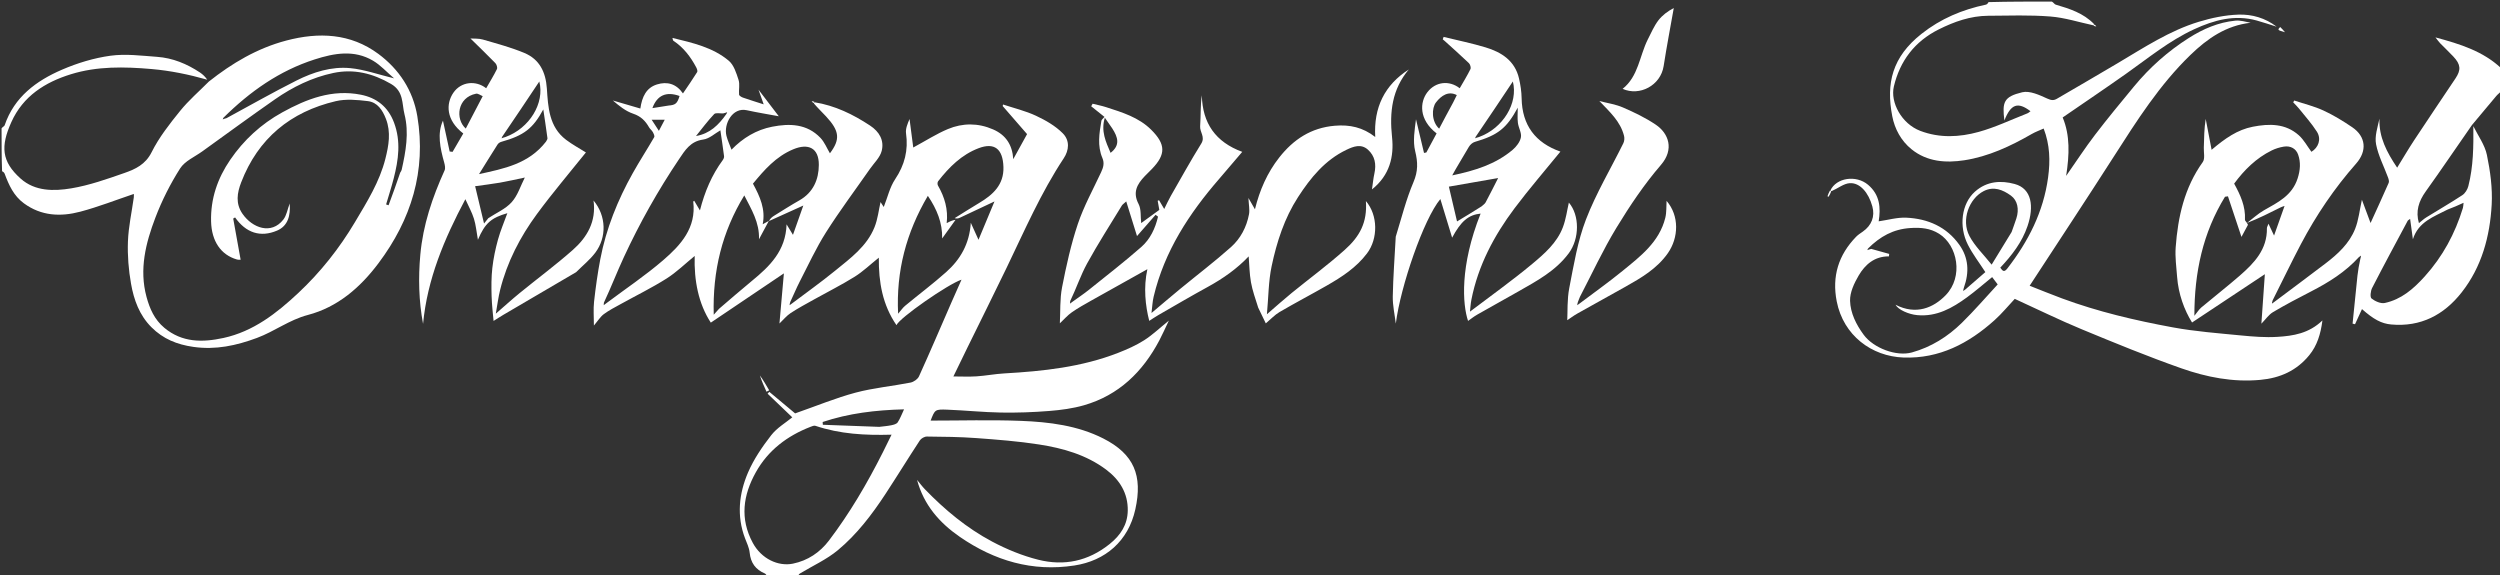 <svg version="1.1" id="Layer_1" xmlns="http://www.w3.org/2000/svg" xmlns:xlink="http://www.w3.org/1999/xlink" x="0px" y="0px"
	 width="100%" viewBox="0 0 1587 365" enable-background="new 0 0 1587 365" xml:space="preserve">
<rect x="0" y="0" width="1587" height="365" fill="#333333" stroke="none"/>
<path fill="#000000" opacity="1" stroke="none" fill-opacity="0"
	d="
M487,366
	C325.093,366 163.187,366 1,366
	C1,280.643 1,195.285 1.322,109.17
	C2.094,109.046 2.706,109.618 2.967,110.321
	C5.623,117.479 8.687,124.291 15.143,129.043
	C26.173,137.163 38.509,137.675 50.942,134.383
	C62.492,131.324 73.683,126.91 84.951,123.119
	C84.951,123.36 85.068,124.368 84.933,125.34
	C83.646,134.643 81.564,143.911 81.216,153.245
	C80.882,162.201 81.621,171.35 83.19,180.182
	C84.993,190.332 88.447,200.031 96.126,207.724
	C103.56,215.17 112.345,218.711 122.72,220.202
	C136.915,222.242 150.013,219.376 163.123,214.512
	C174.221,210.395 183.677,203.019 195.401,199.947
	C214.438,194.959 228.748,182.439 240.266,167.088
	C261.012,139.437 270.698,108.492 264.921,73.784
	C262.183,57.33 253.308,43.929 240.168,34.198
	C222.491,21.107 202.35,20.281 181.653,25.764
	C163.279,30.631 147.324,40.092 132.412,51.566
	C132.149,51.202 132.036,51.062 131.956,50.559
	C130.316,48.796 128.756,47.224 126.949,46.026
	C118.673,40.539 109.642,36.789 99.705,36.08
	C89.851,35.377 79.769,34.045 70.116,35.375
	C59.633,36.82 49.101,40.024 39.355,44.232
	C23.011,51.288 9.054,61.554 2.941,79.547
	C2.726,80.178 1.666,80.522 1,81
	C1,54.342 1,27.684 1,1
	C421.024,1 841.048,1 1261.833,1.343
	C1261.942,2.12 1261.341,2.8 1260.629,2.95
	C1245.646,6.113 1232.018,11.817 1219.793,21.472
	C1201.186,36.166 1197.172,52.857 1201.206,73.78
	C1202.759,81.834 1206.781,89.368 1213.44,94.755
	C1223.349,102.769 1235.336,103.526 1246.98,101.73
	C1262.283,99.37 1276.329,92.784 1289.757,85.057
	C1292.085,83.718 1294.656,82.799 1297.318,81.594
	C1301.279,91.946 1301.566,102.027 1300.14,112.583
	C1297.177,134.514 1287.583,153.237 1274.257,170.436
	C1272.069,173.26 1271.157,171.776 1269.782,169.913
	C1277.224,162.012 1283.601,153.729 1287.07,143.536
	C1291.32,131.049 1289.807,119.762 1278.945,116.802
	C1270.31,114.448 1261.3,114.875 1253.678,121.679
	C1245.139,129.304 1243.334,143.738 1249.227,155.365
	C1252.245,161.32 1256.401,166.698 1260.297,172.729
	C1255.993,176.467 1251.774,180.131 1247.406,183.57
	C1247.144,183.206 1247.031,183.067 1246.956,182.517
	C1250.246,172.694 1249.609,163.587 1243.805,155.418
	C1235.656,143.95 1223.786,138.827 1210.172,138.185
	C1204.362,137.91 1198.456,139.662 1192.583,140.495
	C1193.974,131.928 1193.371,123.663 1185.852,117.307
	C1178.27,110.897 1165.667,112.8 1161.598,121.063
	C1160.877,122.34 1160.476,123.482 1160.074,124.623
	C1160.307,124.714 1160.541,124.805 1160.774,124.896
	C1161.379,123.854 1161.984,122.811 1162.855,121.54
	C1166.806,119.541 1170.41,116.523 1174.193,116.28
	C1180.683,115.862 1186.149,122.252 1188.567,131.037
	C1190.316,137.392 1188.131,143.097 1182.493,147.032
	C1181.032,148.052 1179.487,149.028 1178.259,150.294
	C1167.073,161.828 1162.826,175.401 1165.952,191.323
	C1170.208,213.008 1188.173,226.229 1208.334,226.958
	C1231.084,227.782 1249.691,218.007 1266.09,203.297
	C1270.873,199.006 1274.981,193.963 1278.971,189.721
	C1293.787,196.492 1307.326,203.164 1321.241,208.925
	C1342.245,217.62 1363.302,226.279 1384.738,233.812
	C1400.763,239.444 1417.397,242.725 1434.776,241.146
	C1447.5,239.991 1457.967,235.247 1465.969,225.417
	C1470.882,219.382 1473.145,212.189 1474.275,203.417
	C1465.667,211.701 1455.683,213.233 1445.707,213.84
	C1438.004,214.309 1430.179,213.681 1422.469,212.926
	C1408.038,211.513 1393.506,210.432 1379.276,207.807
	C1355.406,203.403 1331.743,197.87 1308.9,189.407
	C1301.772,186.766 1294.738,183.872 1288.424,181.393
	C1306.57,153.582 1324.445,126.568 1341.916,99.294
	C1356.481,76.556 1370.909,53.813 1390.52,34.851
	C1401.369,24.36 1413.182,16.19 1428.682,14.455
	C1425.418,13.786 1422.149,12.805 1419.004,13.109
	C1408.236,14.15 1398.496,18.377 1389.458,24.111
	C1376.25,32.491 1364.657,42.788 1354.693,54.847
	C1346.295,65.011 1337.885,75.179 1329.879,85.65
	C1323.705,93.723 1318.151,102.27 1311.587,111.655
	C1313.695,98.121 1314.114,85.879 1309.388,74.562
	C1323.049,65.163 1336.423,56.156 1349.587,46.851
	C1363.672,36.895 1377.026,25.869 1392.859,18.566
	C1405.585,12.696 1418.577,9.141 1432.609,13.032
	C1436.847,14.208 1441.015,15.639 1445.215,16.953
	C1438.037,11.39 1429.547,9 1421.002,9.279
	C1412.552,9.556 1403.945,11.346 1395.816,13.82
	C1377.21,19.483 1361.027,30.188 1344.457,40.019
	C1331.597,47.648 1318.658,55.142 1305.745,62.68
	C1303.7,63.874 1302.166,63.739 1299.642,62.588
	C1294.657,60.315 1288.477,57.42 1283.702,58.57
	C1271.879,61.416 1270.953,64.868 1272.379,76.491
	C1276.464,66.052 1280.888,64.445 1288.96,70.606
	C1288.262,71.09 1287.662,71.697 1286.935,71.981
	C1276.658,76.004 1266.596,80.827 1256.01,83.751
	C1243.855,87.109 1231.328,87.765 1219,83.08
	C1207.129,78.569 1199.814,64.945 1202.23,54.859
	C1206.111,38.661 1215.411,26.311 1230.661,18.691
	C1240.619,13.715 1250.884,10.087 1262.091,10.007
	C1275.24,9.913 1288.445,9.446 1301.522,10.471
	C1310.747,11.194 1319.798,14.133 1329.024,16.363
	C1329.661,16.683 1330.2,16.724 1330.74,16.764
	C1330.425,16.325 1330.11,15.885 1329.572,15.178
	C1322.524,8.259 1313.779,5.554 1304.966,2.941
	C1304.187,2.71 1303.65,1.666 1303,1
	C1398,1 1493,1 1588,1
	C1588,14.775 1588,28.423 1587.719,42.822
	C1576.245,32.542 1561.933,28.031 1546.025,23.737
	C1547.525,25.621 1548.196,26.625 1549.025,27.474
	C1551.814,30.333 1554.741,33.061 1557.464,35.98
	C1562.079,40.925 1562.349,44.375 1558.763,49.733
	C1549.985,62.851 1541.146,75.928 1532.455,89.102
	C1528.777,94.677 1525.408,100.455 1521.715,106.439
	C1515.119,96.613 1510.049,87.039 1510.48,75.353
	C1509.287,80.807 1507.34,86.482 1508.329,91.587
	C1509.731,98.818 1513.331,105.618 1515.908,112.633
	C1516.303,113.707 1516.741,115.157 1516.339,116.074
	C1512.44,124.971 1508.366,133.792 1504.83,141.56
	C1503.215,137.221 1501.327,132.147 1499.336,126.8
	C1497.829,133.559 1497.24,139.734 1495.042,145.271
	C1491.34,154.597 1484.028,161.306 1476.18,167.287
	C1465.362,175.531 1454.435,183.633 1443.406,191.57
	C1443.144,191.206 1443.031,191.067 1442.959,190.551
	C1448.872,178.4 1454.525,166.511 1460.665,154.88
	C1470.353,136.53 1481.922,119.42 1495.676,103.836
	C1502.741,95.832 1501.934,86.696 1493.145,80.73
	C1487.33,76.783 1481.25,73.072 1474.883,70.135
	C1468.992,67.417 1462.561,65.87 1456.367,63.807
	C1456.157,64.203 1455.948,64.6 1455.738,64.996
	C1456.949,66.283 1458.254,67.495 1459.353,68.871
	C1463.233,73.724 1467.434,78.382 1470.762,83.594
	C1473.805,88.362 1471.679,93.737 1467.286,96.366
	C1464.628,92.794 1462.511,88.769 1459.339,85.917
	C1450.841,78.278 1440.497,78.425 1430.071,80.45
	C1420.328,82.341 1412.428,87.884 1403.924,95.096
	C1402.558,87.932 1401.372,81.713 1400.186,75.495
	C1399.22,81.489 1399.144,87.636 1398.983,93.781
	C1398.902,96.86 1399.829,100.769 1398.315,102.878
	C1386.664,119.109 1382.546,137.644 1381.124,156.976
	C1380.668,163.163 1381.557,169.466 1382.024,175.702
	C1382.844,186.659 1386.517,196.667 1391.51,204.729
	C1407.088,194.393 1422.554,184.132 1437.723,174.069
	C1437.02,184.124 1436.275,194.774 1435.527,205.48
	C1438.254,202.697 1440.185,199.747 1442.909,198.131
	C1450.772,193.466 1458.89,189.211 1467.028,185.03
	C1478.266,179.257 1488.859,172.644 1497.594,163.43
	C1497.856,163.794 1497.969,163.933 1498.044,164.5
	C1497.501,168.281 1496.874,171.621 1496.513,174.99
	C1495.426,185.133 1494.442,195.286 1493.417,205.436
	C1493.936,205.566 1494.454,205.696 1494.972,205.826
	C1496.437,202.635 1497.902,199.443 1499.383,196.215
	C1506.739,202.707 1511.685,205.415 1517.942,205.979
	C1536.669,207.666 1551.395,199.945 1562.64,185.642
	C1575.411,169.398 1580.618,150.051 1581.722,129.888
	C1582.295,119.428 1580.82,108.638 1578.68,98.327
	C1577.352,91.924 1573.047,86.139 1569.873,79.902
	C1569.522,79.622 1569.377,79.517 1569.457,79.148
	C1574.663,72.887 1579.614,66.865 1584.65,60.914
	C1585.595,59.797 1586.875,58.964 1588,58
	C1588,160.635 1588,263.27 1588,366
	C1227.976,366 867.952,366 507.171,365.68
	C506.877,364.921 507.279,364.38 507.813,364.057
	C515.898,359.158 524.749,355.187 531.931,349.208
	C543.913,339.233 553.424,326.777 561.988,313.735
	C569.411,302.432 576.48,290.895 583.903,279.591
	C584.751,278.3 586.876,277.104 588.396,277.119
	C598.816,277.225 609.257,277.323 619.643,278.086
	C632.994,279.066 646.388,280.094 659.601,282.151
	C674.74,284.508 689.492,288.66 702.081,298.042
	C710.747,304.5 716.095,313.079 715.902,324.128
	C715.748,333.003 711.464,339.701 704.356,345.39
	C690.725,356.3 675.451,359.427 659.096,355.32
	C648.977,352.778 639.005,348.693 629.775,343.782
	C613.721,335.24 599.761,323.647 587.11,310.559
	C585.326,308.713 583.8,306.617 582.154,304.636
	C586.42,320.547 596.384,331.912 609.373,340.85
	C631.318,355.949 655.315,363.078 682.031,358.977
	C701.682,355.96 716.229,343.524 720.698,323.368
	C725.452,301.928 719.968,288.302 700.341,278.335
	C684.122,270.1 666.023,267.855 648.056,267.166
	C628.883,266.43 609.661,267 590.758,267
	C593.488,260 593.498,259.754 601.399,260.059
	C612.744,260.495 624.067,261.696 635.412,261.891
	C645.653,262.068 655.939,261.693 666.15,260.879
	C673.54,260.29 681.046,259.292 688.145,257.245
	C710.271,250.862 725.431,236.017 735.976,216.028
	C737.935,212.314 739.625,208.457 741.978,203.54
	C735.963,208.393 731.435,212.749 726.234,216.043
	C721.141,219.268 715.502,221.764 709.863,223.967
	C686.594,233.058 662.119,235.648 637.428,237.048
	C631.573,237.38 625.767,238.527 619.913,238.907
	C615.004,239.225 610.059,238.972 605.213,238.972
	C608.147,232.933 611.198,226.598 614.297,220.286
	C622.519,203.537 630.867,186.848 638.969,170.042
	C650.337,146.463 660.768,122.383 675.268,100.471
	C678.628,95.393 679.239,89.249 674.659,84.629
	C669.982,79.911 663.775,76.355 657.672,73.497
	C651.034,70.388 643.746,68.666 636.741,66.34
	C636.661,66.666 636.582,66.993 636.502,67.319
	C641.828,73.448 647.153,79.577 651.983,85.135
	C648.75,90.995 646.071,95.853 643.216,101.03
	C642.654,91.928 638.474,85.666 630.441,82.154
	C620.916,77.99 611.106,78.001 601.712,81.935
	C594.465,84.969 587.76,89.3 579.731,93.641
	C578.951,87.644 578.164,81.597 577.377,75.551
	C576.15,78.5 574.736,81.693 575.15,84.628
	C576.664,95.36 574.296,104.712 568.23,113.78
	C564.828,118.865 563.426,125.288 561.009,131.398
	C559.947,129.768 559.166,128.571 558.971,128.272
	C557.813,133.299 557.218,139.04 555.156,144.193
	C550.268,156.413 539.793,163.977 530.05,171.92
	C521.136,179.187 511.739,185.86 502.406,192.57
	C502.144,192.206 502.031,192.067 501.959,191.555
	C503.843,187.105 505.512,182.937 507.562,178.966
	C513.016,168.404 517.999,157.525 524.341,147.514
	C533.054,133.759 542.855,120.695 552.169,107.32
	C554.817,103.517 558.652,99.978 559.708,95.759
	C561.356,89.18 558.305,83.658 552.316,79.712
	C541.46,72.557 530.022,66.99 516.976,64.637
	C516.34,64.317 515.8,64.276 515.26,64.236
	C515.575,64.675 515.89,65.115 516.421,65.817
	C519.218,68.677 521.876,71.205 524.368,73.886
	C533.018,83.193 533.48,88.484 526.836,97.316
	C524.913,94.108 523.432,90.253 520.798,87.499
	C512.255,78.566 501.297,78.264 490.149,80.444
	C480.105,82.409 471.597,87.563 464.359,95.009
	C463.2,91.894 461.884,89.135 461.15,86.229
	C459.261,78.753 464.958,68.001 473.96,69.958
	C480.931,71.474 487.983,72.612 494.377,73.803
	C490.601,68.853 486.315,63.234 481.499,56.922
	C482.807,60.627 483.878,63.664 484.789,66.247
	C480.357,64.821 475.947,63.466 471.593,61.949
	C470.641,61.617 469.231,60.763 469.165,60.046
	C468.881,56.938 469.751,53.553 468.829,50.715
	C467.43,46.407 465.876,41.303 462.658,38.589
	C452.534,30.047 439.754,27.222 426.862,24.062
	C427.146,24.981 427.142,25.649 427.446,25.851
	C433.874,30.109 438.385,36.012 441.939,42.717
	C442.416,43.617 442.973,45.098 442.575,45.737
	C439.764,50.247 436.712,54.607 433.537,59.311
	C429.309,53.154 423.507,51.574 417.011,53.612
	C410.29,55.72 407.58,61.355 406.489,68.9
	C400.414,67.121 394.724,65.454 389.035,63.788
	C392.959,67.166 397.148,70.574 401.94,72.176
	C406.802,73.8 409.677,76.711 412.012,80.813
	C412.639,81.915 413.782,82.726 414.397,83.834
	C414.94,84.81 415.694,86.371 415.295,87.062
	C410.875,94.716 406.04,102.134 401.721,109.842
	C392.087,127.031 384.76,145.159 381.063,164.577
	C379.365,173.494 378.111,182.514 377.105,191.537
	C376.575,196.299 377.011,201.168 377.011,206.639
	C379.6,203.595 381.115,201.041 383.313,199.409
	C386.644,196.934 390.413,195.032 394.062,193.008
	C403.756,187.632 413.753,182.745 423.107,176.835
	C429.47,172.814 434.952,167.398 440.984,162.478
	C440.529,178.083 443.361,192.766 451.222,204.807
	C467.102,194.103 482.638,183.63 497.612,173.537
	C496.734,183.442 495.759,194.451 494.793,205.361
	C497.358,202.921 499.348,200.407 501.893,198.74
	C506.725,195.574 511.848,192.844 516.899,190.02
	C525.451,185.24 534.242,180.852 542.542,175.672
	C547.831,172.371 552.414,167.939 557.877,163.564
	C557.718,179.16 560.232,193.474 569.072,206.416
	C570.919,201.829 601.908,180.277 610.367,177.537
	C608.163,182.507 606.071,187.157 604.033,191.83
	C597.181,207.543 590.45,223.31 583.37,238.919
	C582.553,240.72 579.997,242.467 577.977,242.866
	C566.399,245.147 554.527,246.212 543.166,249.236
	C530.714,252.551 518.709,257.542 504.738,262.421
	C500.302,258.714 494.325,253.72 488.349,248.726
	C487.989,249.122 487.629,249.518 487.269,249.913
	C492.583,255.002 497.898,260.092 502.936,264.917
	C498.836,268.307 493.218,271.569 489.526,276.326
	C483.856,283.631 478.469,291.517 474.843,299.964
	C469.097,313.349 467.55,327.497 472.942,341.687
	C474.075,344.67 475.57,347.679 475.879,350.778
	C476.526,357.278 479.614,361.565 485.549,364.054
	C486.192,364.323 486.524,365.333 487,366
M1002.258,192.345
	C1002.144,192.206 1002.031,192.067 1001.994,191.161
	C1002.301,190.259 1002.496,189.299 1002.931,188.463
	C1010.586,173.769 1017.556,158.657 1026.15,144.531
	C1034.603,130.635 1043.79,116.952 1054.38,104.662
	C1062.925,94.745 1059.26,84.681 1051.112,79.167
	C1044.649,74.794 1037.463,71.352 1030.278,68.231
	C1025.572,66.187 1020.296,65.452 1015.275,64.131
	C1021.797,70.986 1028.646,77.01 1030.963,86.313
	C1031.318,87.742 1031.142,89.619 1030.493,90.934
	C1022.544,107.033 1013.229,122.591 1006.793,139.265
	C1001.457,153.092 999.045,168.13 996.182,182.796
	C994.743,190.169 995.182,197.909 994.893,203.254
	C996.479,202.208 998.901,200.4 1001.512,198.925
	C1011.595,193.23 1021.76,187.678 1031.854,182.002
	C1041.919,176.343 1051.878,170.51 1058.714,160.775
	C1065.705,150.82 1066.072,136.953 1057.942,127.516
	C1057.718,130.865 1058.009,134.722 1057.126,138.288
	C1053.334,153.612 1041.41,162.657 1030.057,171.922
	C1021.147,179.195 1011.74,185.86 1002.258,192.345
M798.956,195.598
	C800.603,199.087 802.249,202.576 803.527,205.283
	C806.758,202.572 809.238,199.836 812.279,198.06
	C822.133,192.306 832.25,187.002 842.158,181.336
	C851.754,175.848 860.941,169.911 867.801,160.827
	C874.84,151.506 874.798,136.637 867.074,127.63
	C868.032,141.263 863.159,150.112 853.618,158.639
	C842.833,168.277 831.126,176.88 819.902,186.032
	C814.918,190.096 810.133,194.405 804.243,199.476
	C805.243,188.503 805.215,178.511 807.238,168.953
	C810.494,153.566 815.321,138.538 824.002,125.13
	C831.971,112.822 841.095,101.617 854.704,95.107
	C859.128,92.991 863.974,91.09 868.338,94.991
	C872.845,99.019 873.753,104.312 872.465,110.142
	C871.784,113.227 871.495,116.399 870.922,120.245
	C882.3,111.191 884.965,99.237 883.674,87.102
	C881.969,71.082 883.678,56.687 894.312,44.094
	C878.925,53.958 871.925,68.251 873.002,86.961
	C865.047,80.769 856.825,79.022 847.331,79.818
	C832.196,81.086 821.028,88.586 812.069,99.97
	C804.476,109.618 799.613,120.728 796.638,132.867
	C795.379,130.675 794.255,128.719 792.505,125.673
	C792.705,130.08 793.406,133.164 792.868,136.014
	C791.338,144.127 787.498,151.444 781.436,156.844
	C771.106,166.046 760.06,174.442 749.367,183.238
	C743.241,188.277 737.216,193.438 730.978,198.685
	C731.43,195.093 731.546,191.647 732.325,188.358
	C739.159,159.488 754.868,135.531 773.998,113.483
	C778.791,107.958 783.497,102.358 788.58,96.398
	C771.617,90.148 763.343,78.247 762.917,60.485
	C761.978,67.144 762.321,73.67 761.847,80.136
	C761.572,83.875 765.192,86.898 762.574,91.12
	C755.799,102.045 749.564,113.305 743.178,124.468
	C741.73,126.999 740.542,129.678 739.044,132.67
	C737.668,130.333 736.72,128.722 735.771,127.111
	C735.48,127.22 735.188,127.329 734.896,127.438
	C735.244,129.39 735.591,131.342 735.929,133.239
	C732.047,136.065 728.201,138.865 724.431,141.609
	C723.937,137.427 724.53,132.848 722.772,129.505
	C718.85,122.049 721.867,116.91 726.696,111.821
	C728.185,110.25 729.774,108.774 731.278,107.216
	C740.18,97.989 740.023,91.572 730.807,82.391
	C722.901,74.513 712.453,71.349 702.18,68.03
	C699.375,67.123 696.457,66.567 693.592,65.85
	C693.29,66.388 692.988,66.926 692.686,67.464
	C695.527,69.738 698.369,72.013 701.112,74.208
	C700.148,75.388 699.284,75.963 699.165,76.665
	C697.828,84.578 696.493,92.565 699.798,100.296
	C701.218,103.62 700.361,106.355 698.986,109.315
	C693.926,120.207 688.025,130.829 684.221,142.151
	C679.836,155.204 676.854,168.796 674.208,182.338
	C672.738,189.86 673.196,197.759 672.797,205.246
	C675.509,202.701 677.675,200.153 680.327,198.299
	C684.268,195.544 688.502,193.192 692.7,190.824
	C704.484,184.177 716.313,177.61 728.357,170.882
	C725.787,182.539 727.103,194.144 729.536,203.687
	C731.102,202.686 733.19,201.234 735.387,199.971
	C745.841,193.958 756.248,187.857 766.82,182.059
	C776.447,176.781 785.289,170.544 792.663,162.752
	C793.1,168.127 793.144,173.749 794.117,179.204
	C795.07,184.546 796.97,189.718 798.956,195.598
M365.989,172.519
	C370.014,168.481 374.575,164.843 377.954,160.323
	C385.12,150.736 385.02,137.174 376.772,127.273
	C378.609,140.581 372.719,150.627 363.62,158.659
	C352.772,168.235 341.105,176.879 329.883,186.037
	C324.903,190.1 320.144,194.433 314.734,199.121
	C315.722,193.594 316.308,188.766 317.471,184.082
	C321.873,166.364 330.166,150.38 340.886,135.817
	C350.91,122.199 361.911,109.3 371.931,96.772
	C367.941,94.254 363.409,91.818 359.354,88.752
	C348.485,80.533 347.957,68.076 347.144,56.141
	C346.437,45.767 342.502,37.673 332.943,33.654
	C324.423,30.072 315.38,27.695 306.477,25.096
	C303.828,24.323 300.874,24.595 298.64,24.431
	C303.965,29.654 309.303,34.764 314.446,40.064
	C315.269,40.912 315.9,42.943 315.453,43.854
	C313.41,48.013 310.951,51.968 308.625,56.025
	C301.978,50.789 292.604,51.863 287.81,58.855
	C283.046,65.805 282.999,76.196 294.088,84.741
	C291.82,88.635 289.559,92.516 287.298,96.397
	C286.681,96.321 286.063,96.245 285.445,96.17
	C283.952,89.303 282.458,82.436 281.188,76.592
	C277.437,84.73 279.394,93.957 281.982,103.215
	C282.422,104.789 282.833,106.82 282.222,108.17
	C274.478,125.286 268.515,142.782 266.816,161.737
	C265.494,176.496 265.834,191.008 268.56,205.584
	C271.244,177.248 281.949,151.752 295.417,126.45
	C297.467,131.016 299.61,134.801 300.864,138.861
	C302.122,142.937 302.493,147.286 303.38,152.221
	C307.894,141.533 311.947,138.239 322.065,135.332
	C320.009,141.028 317.673,146.459 316.116,152.105
	C314.492,157.991 313.22,164.04 312.534,170.101
	C311.868,175.997 311.893,182.006 312.068,187.952
	C312.241,193.843 312.98,199.717 313.315,203.734
	C315.325,202.476 317.449,201.069 319.644,199.784
	C334.906,190.852 350.182,181.944 365.989,172.519
M886.002,150.707
	C885.335,163.204 884.366,175.695 884.135,188.2
	C884.028,193.932 885.371,199.69 886.056,205.437
	C889.03,181.788 903.752,139.032 914.34,126.355
	C917.005,135.099 919.487,143.245 921.811,150.872
	C927.355,140.507 932.117,136.387 939.893,135.587
	C926.559,169.052 928.433,193.323 931.918,203.711
	C933.397,202.691 935.513,201.001 937.835,199.672
	C946.487,194.72 955.236,189.938 963.894,184.996
	C975.568,178.333 987.438,172.051 995.801,160.838
	C1002.786,151.474 1002.796,136.619 995.913,128.609
	C994.808,133.342 994.099,139.023 992.133,144.23
	C988.411,154.088 980.488,161.001 972.753,167.453
	C959.932,178.149 946.273,187.84 933.146,197.818
	C933.381,195.764 933.509,192.942 934.05,190.202
	C938.318,168.602 948.38,149.629 961.42,132.247
	C970.693,119.886 980.842,108.182 990.554,96.241
	C974.668,90.638 966.234,79.564 965.928,62.374
	C965.853,58.184 965.221,53.933 964.277,49.841
	C961.677,38.568 953.194,33.136 943.043,30.075
	C934.29,27.436 925.292,25.61 916.402,23.424
	C916.221,23.942 916.04,24.46 915.858,24.978
	C916.268,25.319 916.691,25.645 917.086,26.002
	C922.239,30.674 927.458,35.278 932.47,40.097
	C933.297,40.892 933.884,42.966 933.433,43.884
	C931.398,48.031 928.95,51.975 926.632,56.024
	C920.001,50.84 911.299,51.776 906.111,58.52
	C901.298,64.776 900.491,75.827 911.951,84.681
	C909.785,88.712 907.619,92.744 905.452,96.775
	C904.958,96.881 904.464,96.986 903.969,97.092
	C902.269,89.966 900.569,82.839 898.869,75.713
	C898.026,82.417 896.777,89.549 898.363,95.981
	C900.096,103.008 900.214,108.714 897.277,115.606
	C892.588,126.61 889.688,138.376 886.002,150.707
M1045.957,25.477
	C1040.674,35.79 1040.062,48.437 1030.035,56.398
	C1040.774,61.251 1054.171,54.318 1056.088,41.916
	C1057.991,29.607 1060.353,17.369 1062.514,5.099
	C1058.684,7.112 1055.205,9.679 1052.693,12.982
	C1049.998,16.526 1048.212,20.761 1045.957,25.477
M482.054,238.577
	C483.559,241.941 485.064,245.306 486.569,248.671
	C487.143,248.371 487.717,248.072 488.291,247.772
	C486.409,244.531 484.528,241.29 482.054,238.577
M1447.105,17.02
	C1445.626,18.993 1445.759,19.147 1450.528,20.47
	C1449.409,19.157 1448.617,18.226 1447.105,17.02
z"/>
<path fill="#FFFFFF" opacity="1" stroke="none"
	d="
M502.554,192.795
	C511.739,185.86 521.136,179.187 530.05,171.92
	C539.793,163.977 550.268,156.413 555.156,144.193
	C557.218,139.04 557.813,133.299 558.971,128.272
	C559.166,128.571 559.947,129.768 561.009,131.398
	C563.426,125.288 564.828,118.865 568.23,113.78
	C574.296,104.712 576.664,95.36 575.15,84.628
	C574.736,81.693 576.15,78.5 577.377,75.551
	C578.164,81.597 578.951,87.644 579.731,93.641
	C587.76,89.3 594.465,84.969 601.712,81.935
	C611.106,78.001 620.916,77.99 630.441,82.154
	C638.474,85.666 642.654,91.928 643.216,101.03
	C646.071,95.853 648.75,90.995 651.983,85.135
	C647.153,79.577 641.828,73.448 636.502,67.319
	C636.582,66.993 636.661,66.666 636.741,66.34
	C643.746,68.666 651.034,70.388 657.672,73.497
	C663.775,76.355 669.982,79.911 674.659,84.629
	C679.239,89.249 678.628,95.393 675.268,100.471
	C660.768,122.383 650.337,146.463 638.969,170.042
	C630.867,186.848 622.519,203.537 614.297,220.286
	C611.198,226.598 608.147,232.933 605.213,238.972
	C610.059,238.972 615.004,239.225 619.913,238.907
	C625.767,238.527 631.573,237.38 637.428,237.048
	C662.119,235.648 686.594,233.058 709.863,223.967
	C715.502,221.764 721.141,219.268 726.234,216.043
	C731.435,212.749 735.963,208.393 741.978,203.54
	C739.625,208.457 737.935,212.314 735.976,216.028
	C725.431,236.017 710.271,250.862 688.145,257.245
	C681.046,259.292 673.54,260.29 666.15,260.879
	C655.939,261.693 645.653,262.068 635.412,261.891
	C624.067,261.696 612.744,260.495 601.399,260.059
	C593.498,259.754 593.488,260 590.758,267
	C609.661,267 628.883,266.43 648.056,267.166
	C666.023,267.855 684.122,270.1 700.341,278.335
	C719.968,288.302 725.452,301.928 720.698,323.368
	C716.229,343.524 701.682,355.96 682.031,358.977
	C655.315,363.078 631.318,355.949 609.373,340.85
	C596.384,331.912 586.42,320.547 582.154,304.636
	C583.8,306.617 585.326,308.713 587.11,310.559
	C599.761,323.647 613.721,335.24 629.775,343.782
	C639.005,348.693 648.977,352.778 659.096,355.32
	C675.451,359.427 690.725,356.3 704.356,345.39
	C711.464,339.701 715.748,333.003 715.902,324.128
	C716.095,313.079 710.747,304.5 702.081,298.042
	C689.492,288.66 674.74,284.508 659.601,282.151
	C646.388,280.094 632.994,279.066 619.643,278.086
	C609.257,277.323 598.816,277.225 588.396,277.119
	C586.876,277.104 584.751,278.3 583.903,279.591
	C576.48,290.895 569.411,302.432 561.988,313.735
	C553.424,326.777 543.913,339.233 531.931,349.208
	C524.749,355.187 515.898,359.158 507.813,364.057
	C507.279,364.38 506.877,364.921 506.707,365.68
	C500.646,366 494.291,366 487.468,366
	C486.524,365.333 486.192,364.323 485.549,364.054
	C479.614,361.565 476.526,357.278 475.879,350.778
	C475.57,347.679 474.075,344.67 472.942,341.687
	C467.55,327.497 469.097,313.349 474.843,299.964
	C478.469,291.517 483.856,283.631 489.526,276.326
	C493.218,271.569 498.836,268.307 502.936,264.917
	C497.898,260.092 492.583,255.002 487.269,249.913
	C487.629,249.518 487.989,249.122 488.349,248.726
	C494.325,253.72 500.302,258.714 504.738,262.421
	C518.709,257.542 530.714,252.551 543.166,249.236
	C554.527,246.212 566.399,245.147 577.977,242.866
	C579.997,242.467 582.553,240.72 583.37,238.919
	C590.45,223.31 597.181,207.543 604.033,191.83
	C606.071,187.157 608.163,182.507 610.367,177.537
	C601.908,180.277 570.919,201.829 569.072,206.416
	C560.232,193.474 557.718,179.16 557.877,163.564
	C552.414,167.939 547.831,172.371 542.542,175.672
	C534.242,180.852 525.451,185.24 516.899,190.02
	C511.848,192.844 506.725,195.574 501.893,198.74
	C499.348,200.407 497.358,202.921 494.793,205.361
	C495.759,194.451 496.734,183.442 497.612,173.537
	C482.638,183.63 467.102,194.103 451.222,204.807
	C443.361,192.766 440.529,178.083 440.984,162.478
	C434.952,167.398 429.47,172.814 423.107,176.835
	C413.753,182.745 403.756,187.632 394.062,193.008
	C390.413,195.032 386.644,196.934 383.313,199.409
	C381.115,201.041 379.6,203.595 377.011,206.639
	C377.011,201.168 376.575,196.299 377.105,191.537
	C378.111,182.514 379.365,173.494 381.063,164.577
	C384.76,145.159 392.087,127.031 401.721,109.842
	C406.04,102.134 410.875,94.716 415.295,87.062
	C415.694,86.371 414.94,84.81 414.397,83.834
	C413.782,82.726 412.639,81.915 412.012,80.813
	C409.677,76.711 406.802,73.8 401.94,72.176
	C397.148,70.574 392.959,67.166 389.035,63.788
	C394.724,65.454 400.414,67.121 406.489,68.9
	C407.58,61.355 410.29,55.72 417.011,53.612
	C423.507,51.574 429.309,53.154 433.537,59.311
	C436.712,54.607 439.764,50.247 442.575,45.737
	C442.973,45.098 442.416,43.617 441.939,42.717
	C438.385,36.012 433.874,30.109 427.446,25.851
	C427.142,25.649 427.146,24.981 426.862,24.062
	C439.754,27.222 452.534,30.047 462.658,38.589
	C465.876,41.303 467.43,46.407 468.829,50.715
	C469.751,53.553 468.881,56.938 469.165,60.046
	C469.231,60.763 470.641,61.617 471.593,61.949
	C475.947,63.466 480.357,64.821 484.789,66.247
	C483.878,63.664 482.807,60.627 481.499,56.922
	C486.315,63.234 490.601,68.853 494.377,73.803
	C487.983,72.612 480.931,71.474 473.96,69.958
	C464.958,68.001 459.261,78.753 461.15,86.229
	C461.884,89.135 463.2,91.894 464.359,95.009
	C471.597,87.563 480.105,82.409 490.149,80.444
	C501.297,78.264 512.255,78.566 520.798,87.499
	C523.432,90.253 524.913,94.108 526.836,97.316
	C533.48,88.484 533.018,83.193 524.368,73.886
	C521.876,71.205 519.218,68.677 516.646,65.669
	C516.794,65.144 516.933,65.031 517.073,64.918
	C530.022,66.99 541.46,72.557 552.316,79.712
	C558.305,83.658 561.356,89.18 559.708,95.759
	C558.652,99.978 554.817,103.517 552.169,107.32
	C542.855,120.695 533.054,133.759 524.341,147.514
	C517.999,157.525 513.016,168.404 507.562,178.966
	C505.512,182.937 503.843,187.105 501.678,191.652
	C501.317,192.66 501.276,193.2 501.236,193.74
	C501.675,193.425 502.115,193.11 502.554,192.795
M459.075,71.994
	C457.114,72.097 454.317,71.406 453.337,72.439
	C449.202,76.796 445.608,81.666 441.817,86.348
	C450.606,84.841 456.196,79.374 461.221,72.197
	C461.353,71.862 461.485,71.527 461.616,71.191
	C461.053,71.434 460.489,71.677 459.075,71.994
M606.052,138.459
	C611.218,135.251 616.333,131.96 621.56,128.855
	C630.328,123.646 637.338,117.276 636.983,105.992
	C636.621,94.478 631.25,90.268 621.218,94.084
	C610.412,98.193 602.47,106.118 595.512,115.072
	C595.051,115.665 595.013,117.088 595.404,117.763
	C599.677,125.147 601.972,133.011 600.952,141.658
	C602.989,140.581 604.495,139.785 606.577,139.558
	C603.73,143.518 600.883,147.477 598.085,151.368
	C598.307,141.476 594.751,132.811 589.001,124.31
	C575.234,147.731 568.819,172.135 570.117,199.154
	C571.898,197.112 573.056,195.361 574.603,194.08
	C583.255,186.917 592.264,180.163 600.645,172.701
	C609.598,164.73 615.449,154.787 616.259,141.4
	C618.083,145.429 619.402,148.343 621.153,152.211
	C624.782,143.503 627.929,135.951 631.295,127.874
	C623.435,131.587 616.33,134.973 609.19,138.283
	C608.155,138.763 606.95,138.876 606.052,138.459
M385.094,192.345
	C397.134,183.322 409.699,174.909 421.066,165.105
	C432.146,155.548 442.106,144.623 440.067,127.977
	C440.051,127.845 440.42,127.666 440.68,127.451
	C441.832,129.389 442.953,131.274 444.317,133.569
	C447.371,121.638 451.857,111.092 458.79,101.656
	C459.288,100.978 459.735,99.972 459.635,99.19
	C458.931,93.634 458.077,88.096 457.298,82.736
	C453.905,84.646 450.339,88.056 446.386,88.587
	C438.267,89.677 434.833,95.419 431,101.117
	C417.7,120.887 406.053,141.607 396.04,163.216
	C391.675,172.636 387.939,182.348 383.357,192.121
	C383.317,192.66 383.276,193.2 383.236,193.74
	C383.675,193.425 384.115,193.11 385.094,192.345
M560.499,287
	C562.265,283.421 564.03,279.843 565.957,275.936
	C549.265,276.421 533.191,275.557 517.63,270.309
	C516.761,270.016 515.513,270.557 514.53,270.939
	C499.725,276.685 487.58,285.836 479.787,299.829
	C471.729,314.297 469.536,329.17 477.881,344.634
	C483.348,354.765 494.03,359.709 503.342,357.805
	C512.772,355.877 520.487,350.688 526.21,343.153
	C539.375,325.82 550.366,307.107 560.499,287
M456.442,196.039
	C463.415,190.099 470.302,184.055 477.381,178.244
	C488.59,169.041 498.782,159.264 499.319,142.41
	C500.956,145.105 502.081,146.956 503.371,149.08
	C505.574,142.845 507.628,137.029 509.944,130.473
	C502.19,133.979 495.165,137.157 488.14,140.334
	C488.884,138.764 490.058,137.782 491.346,136.985
	C496.686,133.681 501.981,130.291 507.442,127.196
	C516.252,122.203 519.749,113.942 519.794,104.679
	C519.846,93.893 513.111,90.785 503.572,94.766
	C492.499,99.387 485.14,107.927 477.972,116.586
	C482.446,124.82 486.086,132.897 484.155,142.361
	C485.108,141.837 485.994,141.35 488.065,140.211
	C485.538,144.925 483.671,148.409 481.803,151.894
	C482.206,141.185 476.926,132.846 472.474,124.054
	C458.432,147.053 452.279,171.892 453.082,199.783
	C454.613,198.07 455.279,197.326 456.442,196.039
M558.128,270.968
	C560.703,270.645 563.308,270.466 565.843,269.944
	C567.274,269.65 569.146,269.162 569.844,268.113
	C571.447,265.701 572.454,262.892 573.887,259.854
	C555.843,260.301 538.732,262.353 522.218,267.882
	C522.26,268.47 522.303,269.058 522.345,269.646
	C533.958,270.096 545.572,270.547 558.128,270.968
M424.42,67.004
	C428.81,66.664 429.937,65.683 431.384,60.942
	C422.956,57.884 417.115,60.454 414.145,68.632
	C417.33,68.098 420.452,67.574 424.42,67.004
M418.39,76
	C417.051,76 415.712,76 413.661,76
	C415.374,78.626 416.588,80.488 418.263,83.057
	C419.777,80.178 420.792,78.247 421.973,76
	C420.788,76 419.992,76 418.39,76
z"/>
<path fill="#FFFFFF" opacity="1" stroke="none"
	d="
M1302.531,1
	C1303.65,1.666 1304.187,2.71 1304.966,2.941
	C1313.779,5.554 1322.524,8.259 1329.347,15.326
	C1329.206,15.856 1329.067,15.969 1328.927,16.082
	C1319.798,14.133 1310.747,11.194 1301.522,10.471
	C1288.445,9.446 1275.24,9.913 1262.091,10.007
	C1250.884,10.087 1240.619,13.715 1230.661,18.691
	C1215.411,26.311 1206.111,38.661 1202.23,54.859
	C1199.814,64.945 1207.129,78.569 1219,83.08
	C1231.328,87.765 1243.855,87.109 1256.01,83.751
	C1266.596,80.827 1276.658,76.004 1286.935,71.981
	C1287.662,71.697 1288.262,71.09 1288.96,70.606
	C1280.888,64.445 1276.464,66.052 1272.379,76.491
	C1270.953,64.868 1271.879,61.416 1283.702,58.57
	C1288.477,57.42 1294.657,60.315 1299.642,62.588
	C1302.166,63.739 1303.7,63.874 1305.745,62.68
	C1318.658,55.142 1331.597,47.648 1344.457,40.019
	C1361.027,30.188 1377.21,19.483 1395.816,13.82
	C1403.945,11.346 1412.552,9.556 1421.002,9.279
	C1429.547,9 1438.037,11.39 1445.215,16.953
	C1441.015,15.639 1436.847,14.208 1432.609,13.032
	C1418.577,9.141 1405.585,12.696 1392.859,18.566
	C1377.026,25.869 1363.672,36.895 1349.587,46.851
	C1336.423,56.156 1323.049,65.163 1309.388,74.562
	C1314.114,85.879 1313.695,98.121 1311.587,111.655
	C1318.151,102.27 1323.705,93.723 1329.879,85.65
	C1337.885,75.179 1346.295,65.011 1354.693,54.847
	C1364.657,42.788 1376.25,32.491 1389.458,24.111
	C1398.496,18.377 1408.236,14.15 1419.004,13.109
	C1422.149,12.805 1425.418,13.786 1428.682,14.455
	C1413.182,16.19 1401.369,24.36 1390.52,34.851
	C1370.909,53.813 1356.481,76.556 1341.916,99.294
	C1324.445,126.568 1306.57,153.582 1288.424,181.393
	C1294.738,183.872 1301.772,186.766 1308.9,189.407
	C1331.743,197.87 1355.406,203.403 1379.276,207.807
	C1393.506,210.432 1408.038,211.513 1422.469,212.926
	C1430.179,213.681 1438.004,214.309 1445.707,213.84
	C1455.683,213.233 1465.667,211.701 1474.275,203.417
	C1473.145,212.189 1470.882,219.382 1465.969,225.417
	C1457.967,235.247 1447.5,239.991 1434.776,241.146
	C1417.397,242.725 1400.763,239.444 1384.738,233.812
	C1363.302,226.279 1342.245,217.62 1321.241,208.925
	C1307.326,203.164 1293.787,196.492 1278.971,189.721
	C1274.981,193.963 1270.873,199.006 1266.09,203.297
	C1249.691,218.007 1231.084,227.782 1208.334,226.958
	C1188.173,226.229 1170.208,213.008 1165.952,191.323
	C1162.826,175.401 1167.073,161.828 1178.259,150.294
	C1179.487,149.028 1181.032,148.052 1182.493,147.032
	C1188.131,143.097 1190.316,137.392 1188.567,131.037
	C1186.149,122.252 1180.683,115.862 1174.193,116.28
	C1170.41,116.523 1166.806,119.541 1162.696,121.323
	C1162.153,121.199 1162.035,121.063 1161.918,120.927
	C1165.667,112.8 1178.27,110.897 1185.852,117.307
	C1193.371,123.663 1193.974,131.928 1192.583,140.495
	C1198.456,139.662 1204.362,137.91 1210.172,138.185
	C1223.786,138.827 1235.656,143.95 1243.805,155.418
	C1249.609,163.587 1250.246,172.694 1246.676,182.614
	C1246.317,183.66 1246.276,184.2 1246.236,184.74
	C1246.675,184.425 1247.115,184.11 1247.554,183.795
	C1251.774,180.131 1255.993,176.467 1260.297,172.729
	C1256.401,166.698 1252.245,161.32 1249.227,155.365
	C1243.334,143.738 1245.139,129.304 1253.678,121.679
	C1261.3,114.875 1270.31,114.448 1278.945,116.802
	C1289.807,119.762 1291.32,131.049 1287.07,143.536
	C1283.601,153.729 1277.224,162.012 1269.782,169.913
	C1271.157,171.776 1272.069,173.26 1274.257,170.436
	C1287.583,153.237 1297.177,134.514 1300.14,112.583
	C1301.566,102.027 1301.279,91.946 1297.318,81.594
	C1294.656,82.799 1292.085,83.718 1289.757,85.057
	C1276.329,92.784 1262.283,99.37 1246.98,101.73
	C1235.336,103.526 1223.349,102.769 1213.44,94.755
	C1206.781,89.368 1202.759,81.834 1201.206,73.78
	C1197.172,52.857 1201.186,36.166 1219.793,21.472
	C1232.018,11.817 1245.646,6.113 1260.629,2.95
	C1261.341,2.8 1261.942,2.12 1262.297,1.343
	C1275.354,1 1288.708,1 1302.531,1
M1187.895,158.006
	C1191.684,159.065 1195.474,160.124 1199.264,161.183
	C1199.205,161.705 1199.146,162.226 1199.087,162.748
	C1189.966,162.658 1183.982,167.93 1179.88,174.917
	C1177.038,179.756 1174.253,185.657 1174.422,190.99
	C1174.668,198.726 1178.27,206.023 1183.071,212.522
	C1189.321,220.983 1203.818,226.48 1213.698,223.724
	C1225.945,220.307 1236.422,213.719 1245.373,204.953
	C1253.441,197.051 1260.819,188.443 1268.125,180.552
	C1266.604,178.532 1265.618,177.223 1264.622,175.901
	C1259.12,180.353 1254.095,184.766 1248.717,188.695
	C1239.329,195.553 1229.438,201.172 1217.077,200.05
	C1211.678,199.561 1204.976,196.642 1203.284,193.455
	C1216.403,200.193 1227.425,195.312 1235.075,187.447
	C1246.615,175.581 1242.592,155.709 1230.957,148.405
	C1225.267,144.834 1219.357,144.317 1212.635,144.759
	C1201.85,145.468 1193.526,150.075 1185.779,157.803
	C1185.647,158.138 1185.516,158.474 1185.384,158.809
	C1185.948,158.566 1186.511,158.323 1187.895,158.006
M1276.973,147.281
	C1277.978,144.416 1279.038,141.569 1279.978,138.683
	C1281.861,132.902 1280.758,127.207 1276.506,124.146
	C1271.358,120.439 1265.6,118.088 1259.285,121.3
	C1249.989,126.029 1244.816,139.602 1250.206,149.837
	C1253.608,156.296 1259.215,161.595 1264.294,167.994
	C1268.848,160.555 1272.705,154.253 1276.973,147.281
z"/>
<path fill="#FFFFFF" opacity="1" stroke="none"
	d="
M1588,57.534
	C1586.875,58.964 1585.595,59.797 1584.65,60.914
	C1579.614,66.865 1574.663,72.887 1569.203,79.368
	C1559.135,93.751 1549.727,107.781 1539.875,121.492
	C1535.37,127.761 1533.337,134.119 1535.528,141.65
	C1537.145,140.375 1538.562,139.021 1540.193,138.011
	C1547.827,133.282 1555.621,128.802 1563.116,123.866
	C1564.889,122.698 1566.353,120.276 1566.899,118.157
	C1570.117,105.669 1570.203,92.872 1570.078,80.077
	C1573.047,86.139 1577.352,91.924 1578.68,98.327
	C1580.82,108.638 1582.295,119.428 1581.722,129.888
	C1580.618,150.051 1575.411,169.398 1562.64,185.642
	C1551.395,199.945 1536.669,207.666 1517.942,205.979
	C1511.685,205.415 1506.739,202.707 1499.383,196.215
	C1497.902,199.443 1496.437,202.635 1494.972,205.826
	C1494.454,205.696 1493.936,205.566 1493.417,205.436
	C1494.442,195.286 1495.426,185.133 1496.513,174.99
	C1496.874,171.621 1497.501,168.281 1498.324,164.404
	C1498.683,163.34 1498.724,162.8 1498.764,162.26
	C1498.325,162.575 1497.885,162.89 1497.446,163.205
	C1488.859,172.644 1478.266,179.257 1467.028,185.03
	C1458.89,189.211 1450.772,193.466 1442.909,198.131
	C1440.185,199.747 1438.254,202.697 1435.527,205.48
	C1436.275,194.774 1437.02,184.124 1437.723,174.069
	C1422.554,184.132 1407.088,194.393 1391.51,204.729
	C1386.517,196.667 1382.844,186.659 1382.024,175.702
	C1381.557,169.466 1380.668,163.163 1381.124,156.976
	C1382.546,137.644 1386.664,119.109 1398.315,102.878
	C1399.829,100.769 1398.902,96.86 1398.983,93.781
	C1399.144,87.636 1399.22,81.489 1400.186,75.495
	C1401.372,81.713 1402.558,87.932 1403.924,95.096
	C1412.428,87.884 1420.328,82.341 1430.071,80.45
	C1440.497,78.425 1450.841,78.278 1459.339,85.917
	C1462.511,88.769 1464.628,92.794 1467.286,96.366
	C1471.679,93.737 1473.805,88.362 1470.762,83.594
	C1467.434,78.382 1463.233,73.724 1459.353,68.871
	C1458.254,67.495 1456.949,66.283 1455.738,64.996
	C1455.948,64.6 1456.157,64.203 1456.367,63.807
	C1462.561,65.87 1468.992,67.417 1474.883,70.135
	C1481.25,73.072 1487.33,76.783 1493.145,80.73
	C1501.934,86.696 1502.741,95.832 1495.676,103.836
	C1481.922,119.42 1470.353,136.53 1460.665,154.88
	C1454.525,166.511 1448.872,178.4 1442.679,190.647
	C1442.317,191.66 1442.276,192.2 1442.236,192.74
	C1442.675,192.425 1443.115,192.11 1443.554,191.795
	C1454.435,183.633 1465.362,175.531 1476.18,167.287
	C1484.028,161.306 1491.34,154.597 1495.042,145.271
	C1497.24,139.734 1497.829,133.559 1499.336,126.8
	C1501.327,132.147 1503.215,137.221 1504.83,141.56
	C1508.366,133.792 1512.44,124.971 1516.339,116.074
	C1516.741,115.157 1516.303,113.707 1515.908,112.633
	C1513.331,105.618 1509.731,98.818 1508.329,91.587
	C1507.34,86.482 1509.287,80.807 1510.48,75.353
	C1510.049,87.039 1515.119,96.613 1521.715,106.439
	C1525.408,100.455 1528.777,94.677 1532.455,89.102
	C1541.146,75.928 1549.985,62.851 1558.763,49.733
	C1562.349,44.375 1562.079,40.925 1557.464,35.98
	C1554.741,33.061 1551.814,30.333 1549.025,27.474
	C1548.196,26.625 1547.525,25.621 1546.025,23.737
	C1561.933,28.031 1576.245,32.542 1587.719,43.286
	C1588,47.689 1588,52.379 1588,57.534
M1426.396,141.54
	C1429.971,138.828 1433.305,135.695 1437.17,133.489
	C1445.965,128.469 1454.99,124.231 1458.524,113.283
	C1460.241,107.966 1460.576,103.051 1458.853,98.139
	C1457.502,94.285 1453.966,92.397 1449.778,93.075
	C1447.13,93.504 1444.443,94.332 1442.039,95.519
	C1432.189,100.384 1424.622,107.905 1418.239,116.569
	C1422.187,123.754 1425.554,130.998 1425.102,139.461
	C1425.059,140.262 1426.431,141.139 1427.007,142.716
	C1425.441,145.629 1423.875,148.541 1422.881,150.389
	C1420.227,142.413 1417.266,133.518 1414.305,124.624
	C1413.68,124.716 1413.056,124.808 1412.431,124.899
	C1398.391,147.777 1392.967,172.892 1392.987,200.482
	C1394.899,198.141 1395.912,196.428 1397.349,195.222
	C1405.46,188.419 1413.825,181.912 1421.811,174.968
	C1430.994,166.983 1439.286,158.321 1439.035,144.847
	C1439.023,144.205 1439.472,143.555 1440.033,142.008
	C1441.506,145.143 1442.571,147.41 1443.573,149.543
	C1445.68,143.596 1447.84,137.499 1450.244,130.715
	C1448.991,131.17 1448.427,131.313 1447.918,131.569
	C1440.952,135.066 1433.993,138.578 1426.396,141.54
M1553.718,133.032
	C1545.074,137.562 1535.215,140.701 1531.704,151.883
	C1531.133,147.698 1530.563,143.513 1529.94,138.949
	C1529.116,139.593 1528.591,139.809 1528.385,140.194
	C1520.81,154.363 1513.169,168.498 1505.828,182.787
	C1504.846,184.698 1504.403,188.641 1505.447,189.477
	C1507.669,191.257 1511.304,192.885 1513.878,192.332
	C1524.35,190.083 1532.042,183.412 1539.149,175.553
	C1550.648,162.835 1558.485,148.271 1563.453,132.013
	C1563.732,131.098 1563.698,130.086 1563.855,128.739
	C1560.327,130.346 1557.415,131.673 1553.718,133.032
z"/>
<path fill="#FFFFFF" opacity="1" stroke="none"
	d="
M1,81.469
	C1.666,80.522 2.726,80.178 2.941,79.547
	C9.054,61.554 23.011,51.288 39.355,44.232
	C49.101,40.024 59.633,36.82 70.116,35.375
	C79.769,34.045 89.851,35.377 99.705,36.08
	C109.642,36.789 118.673,40.539 126.949,46.026
	C128.756,47.224 130.316,48.796 131.565,50.59
	C119.754,47.25 108.17,44.861 96.153,43.821
	C78.869,42.325 61.719,41.959 45.033,47.121
	C28.58,52.211 14.635,61.019 7.223,77.481
	C0.317,92.818 0.891,102.473 13.111,113.384
	C22.239,121.534 34.235,121.406 45.277,119.556
	C56.725,117.637 67.906,113.68 78.93,109.831
	C85.882,107.404 92.318,104.481 96.247,96.616
	C100.95,87.198 107.671,78.651 114.349,70.399
	C119.785,63.682 126.445,57.955 132.562,51.79
	C147.324,40.092 163.279,30.631 181.653,25.764
	C202.35,20.281 222.491,21.107 240.168,34.198
	C253.308,43.929 262.183,57.33 264.921,73.784
	C270.698,108.492 261.012,139.437 240.266,167.088
	C228.748,182.439 214.438,194.959 195.401,199.947
	C183.677,203.019 174.221,210.395 163.123,214.512
	C150.013,219.376 136.915,222.242 122.72,220.202
	C112.345,218.711 103.56,215.17 96.126,207.724
	C88.447,200.031 84.993,190.332 83.19,180.182
	C81.621,171.35 80.882,162.201 81.216,153.245
	C81.564,143.911 83.646,134.643 84.933,125.34
	C85.068,124.368 84.951,123.36 84.951,123.119
	C73.683,126.91 62.492,131.324 50.942,134.383
	C38.509,137.675 26.173,137.163 15.143,129.043
	C8.687,124.291 5.623,117.479 2.967,110.321
	C2.706,109.618 2.094,109.046 1.322,108.706
	C1,99.979 1,90.958 1,81.469
M143.797,75.002
	C158.598,66.995 173.225,58.641 188.258,51.098
	C198.867,45.775 210.414,42.104 222.356,43.255
	C231.371,44.124 240.162,47.313 250.174,49.742
	C245.485,45.737 241.604,41.37 236.815,38.537
	C224.797,31.428 212.141,33.755 199.748,37.727
	C177.381,44.897 158.731,58.006 141.779,74.803
	C141.647,75.138 141.515,75.473 141.384,75.809
	C141.947,75.566 142.511,75.323 143.797,75.002
M254.045,109.593
	C254.357,109.022 254.82,108.484 254.958,107.873
	C257.592,96.174 259.754,84.25 256.76,72.491
	C255.073,65.864 256.43,58.053 248.193,53.262
	C236.521,46.473 224.51,43.609 211.605,46.321
	C198.153,49.147 185.814,55.198 174.545,63.055
	C159.031,73.87 143.766,85.042 128.42,96.096
	C123.58,99.582 117.324,102.229 114.338,106.927
	C108.111,116.722 102.773,127.302 98.637,138.156
	C92.494,154.281 88.261,170.988 93.014,188.491
	C95.055,196.006 98.051,202.858 104.317,208.093
	C115.649,217.559 128.598,217.409 141.793,214.554
	C160.791,210.442 175.621,198.85 189.372,185.972
	C203.482,172.757 215.459,157.615 225.327,141.009
	C232.935,128.208 240.944,115.478 244.646,100.761
	C246.756,92.373 248.273,83.946 244.997,75.468
	C242.859,69.937 239.632,64.913 233.461,64.181
	C226.756,63.385 219.579,62.704 213.138,64.222
	C184.414,70.994 163.843,87.861 153.097,115.771
	C150.543,122.405 149.389,129.158 153.928,135.714
	C160.198,144.772 172.271,149.201 179.901,139.341
	C181.961,136.68 182.506,132.846 183.893,129.159
	C184.506,136.746 182.83,143.418 175.906,146.373
	C165.265,150.915 156.091,147.774 149.228,138.022
	C148.832,138.26 148.437,138.498 148.041,138.736
	C149.61,147.434 151.178,156.133 152.754,164.871
	C152.576,164.861 151.399,165.012 150.354,164.709
	C140.152,161.751 134.315,153.061 133.994,140.595
	C133.622,126.169 138.102,113.191 146.136,101.453
	C154.747,88.872 165.739,78.753 179.146,71.355
	C194.707,62.769 210.923,56.513 229.072,60.123
	C239.012,62.1 246.345,67.709 250.138,77.857
	C254.613,89.829 252.94,101.472 249.933,113.212
	C248.507,118.78 246.721,124.255 245.098,129.773
	C245.618,129.952 246.138,130.13 246.658,130.309
	C249.105,123.683 251.553,117.056 254.045,109.593
z"/>
<path fill="#FFFFFF" opacity="1" stroke="none"
	d="
M798.705,195.281
	C796.97,189.718 795.07,184.546 794.117,179.204
	C793.144,173.749 793.1,168.127 792.663,162.752
	C785.289,170.544 776.447,176.781 766.82,182.059
	C756.248,187.857 745.841,193.958 735.387,199.971
	C733.19,201.234 731.102,202.686 729.536,203.687
	C727.103,194.144 725.787,182.539 728.357,170.882
	C716.313,177.61 704.484,184.177 692.7,190.824
	C688.502,193.192 684.268,195.544 680.327,198.299
	C677.675,200.153 675.509,202.701 672.797,205.246
	C673.196,197.759 672.738,189.86 674.208,182.338
	C676.854,168.796 679.836,155.204 684.221,142.151
	C688.025,130.829 693.926,120.207 698.986,109.315
	C700.361,106.355 701.218,103.62 699.798,100.296
	C696.493,92.565 697.828,84.578 699.165,76.665
	C699.284,75.963 700.148,75.388 701.112,74.208
	C698.369,72.013 695.527,69.738 692.686,67.464
	C692.988,66.926 693.29,66.388 693.592,65.85
	C696.457,66.567 699.375,67.123 702.18,68.03
	C712.453,71.349 722.901,74.513 730.807,82.391
	C740.023,91.572 740.18,97.989 731.278,107.216
	C729.774,108.774 728.185,110.25 726.696,111.821
	C721.867,116.91 718.85,122.049 722.772,129.505
	C724.53,132.848 723.937,137.427 724.431,141.609
	C728.201,138.865 732.047,136.065 735.929,133.239
	C735.591,131.342 735.244,129.39 734.896,127.438
	C735.188,127.329 735.48,127.22 735.771,127.111
	C736.72,128.722 737.668,130.333 739.044,132.67
	C740.542,129.678 741.73,126.999 743.178,124.468
	C749.564,113.305 755.799,102.045 762.574,91.12
	C765.192,86.898 761.572,83.875 761.847,80.136
	C762.321,73.67 761.978,67.144 762.917,60.485
	C763.343,78.247 771.617,90.148 788.58,96.398
	C783.497,102.358 778.791,107.958 773.998,113.483
	C754.868,135.531 739.159,159.488 732.325,188.358
	C731.546,191.647 731.43,195.093 730.978,198.685
	C737.216,193.438 743.241,188.277 749.367,183.238
	C760.06,174.442 771.106,166.046 781.436,156.844
	C787.498,151.444 791.338,144.127 792.868,136.014
	C793.406,133.164 792.705,130.08 792.505,125.673
	C794.255,128.719 795.379,130.675 796.638,132.867
	C799.613,120.728 804.476,109.618 812.069,99.97
	C821.028,88.586 832.196,81.086 847.331,79.818
	C856.825,79.022 865.047,80.769 873.002,86.961
	C871.925,68.251 878.925,53.958 894.312,44.094
	C883.678,56.687 881.969,71.082 883.674,87.102
	C884.965,99.237 882.3,111.191 870.922,120.245
	C871.495,116.399 871.784,113.227 872.465,110.142
	C873.753,104.312 872.845,99.019 868.338,94.991
	C863.974,91.09 859.128,92.991 854.704,95.107
	C841.095,101.617 831.971,112.822 824.002,125.13
	C815.321,138.538 810.494,153.566 807.238,168.953
	C805.215,178.511 805.243,188.503 804.243,199.476
	C810.133,194.405 814.918,190.096 819.902,186.032
	C831.126,176.88 842.833,168.277 853.618,158.639
	C863.159,150.112 868.032,141.263 867.074,127.63
	C874.798,136.637 874.84,151.506 867.801,160.827
	C860.941,169.911 851.754,175.848 842.158,181.336
	C832.25,187.002 822.133,192.306 812.279,198.06
	C809.238,199.836 806.758,202.572 803.527,205.283
	C802.249,202.576 800.603,199.087 798.705,195.281
M681.103,191.35
	C684.497,188.892 688.002,186.571 691.266,183.95
	C702.428,174.988 713.762,166.212 724.512,156.774
	C730.179,151.798 733.405,144.9 735.113,137.532
	C734.596,137.141 734.079,136.75 733.563,136.36
	C729.264,141.283 724.965,146.205 721.769,149.865
	C719.863,143.732 717.529,136.22 714.933,127.865
	C713.302,129.372 712.561,129.808 712.168,130.456
	C704.751,142.659 696.998,154.679 690.132,167.187
	C686.005,174.704 683.275,182.988 679.357,191.121
	C679.317,191.66 679.276,192.2 679.236,192.74
	C679.675,192.425 680.115,192.11 681.103,191.35
M706.044,81.494
	C704.551,79.336 703.058,77.178 701.347,74.704
	C698.745,83.276 701.986,90.046 704.992,97.031
	C711.251,92.19 709.717,87.174 706.044,81.494
z"/>
<path fill="#FFFFFF" opacity="1" stroke="none"
	d="
M365.722,172.774
	C350.182,181.944 334.906,190.852 319.644,199.784
	C317.449,201.069 315.325,202.476 313.315,203.734
	C312.98,199.717 312.241,193.843 312.068,187.952
	C311.893,182.006 311.868,175.997 312.534,170.101
	C313.22,164.04 314.492,157.991 316.116,152.105
	C317.673,146.459 320.009,141.028 322.065,135.332
	C311.947,138.239 307.894,141.533 303.38,152.221
	C302.493,147.286 302.122,142.937 300.864,138.861
	C299.61,134.801 297.467,131.016 295.417,126.45
	C281.949,151.752 271.244,177.248 268.56,205.584
	C265.834,191.008 265.494,176.496 266.816,161.737
	C268.515,142.782 274.478,125.286 282.222,108.17
	C282.833,106.82 282.422,104.789 281.982,103.215
	C279.394,93.957 277.437,84.73 281.188,76.592
	C282.458,82.436 283.952,89.303 285.445,96.17
	C286.063,96.245 286.681,96.321 287.298,96.397
	C289.559,92.516 291.82,88.635 294.088,84.741
	C282.999,76.196 283.046,65.805 287.81,58.855
	C292.604,51.863 301.978,50.789 308.625,56.025
	C310.951,51.968 313.41,48.013 315.453,43.854
	C315.9,42.943 315.269,40.912 314.446,40.064
	C309.303,34.764 303.965,29.654 298.64,24.431
	C300.874,24.595 303.828,24.323 306.477,25.096
	C315.38,27.695 324.423,30.072 332.943,33.654
	C342.502,37.673 346.437,45.767 347.144,56.141
	C347.957,68.076 348.485,80.533 359.354,88.752
	C363.409,91.818 367.941,94.254 371.931,96.772
	C361.911,109.3 350.91,122.199 340.886,135.817
	C330.166,150.38 321.873,166.364 317.471,184.082
	C316.308,188.766 315.722,193.594 314.734,199.121
	C320.144,194.433 324.903,190.1 329.883,186.037
	C341.105,176.879 352.772,168.235 363.62,158.659
	C372.719,150.627 378.609,140.581 376.772,127.273
	C385.02,137.174 385.12,150.736 377.954,160.323
	C374.575,164.843 370.014,168.481 365.722,172.774
M320.814,87
	C336.212,81.388 345.834,65.456 342.364,51.723
	C334.463,63.57 326.844,74.995 318.779,86.803
	C318.647,87.138 318.515,87.473 318.384,87.809
	C318.947,87.566 319.511,87.323 320.814,87
M346.57,89.944
	C346.909,89.21 347.619,88.427 347.529,87.75
	C346.683,81.357 345.7,74.982 344.886,69.473
	C338.343,81.541 332.701,85.976 318.165,90.055
	C317.294,90.3 316.327,90.968 315.847,91.72
	C311.869,97.954 307.995,104.253 304.089,110.533
	C319.942,107.041 335.619,104.072 346.57,89.944
M310.039,138.45
	C315.046,135.157 320.939,132.661 324.809,128.349
	C328.659,124.059 330.477,117.945 333.151,112.7
	C327.527,113.87 322.437,115.074 317.291,115.962
	C311.915,116.889 306.486,117.512 301.616,118.192
	C303.508,126.123 305.341,133.804 307.267,141.88
	C307.915,141.05 308.718,140.02 310.039,138.45
M306.424,61.042
	C305.008,60.486 303.453,59.23 302.199,59.481
	C290.153,61.893 288.918,75.617 295.672,81.619
	C299.123,74.98 302.576,68.338 306.424,61.042
z"/>
<path fill="#FFFFFF" opacity="1" stroke="none"
	d="
M886.017,150.264
	C889.688,138.376 892.588,126.61 897.277,115.606
	C900.214,108.714 900.096,103.008 898.363,95.981
	C896.777,89.549 898.026,82.417 898.869,75.713
	C900.569,82.839 902.269,89.966 903.969,97.092
	C904.464,96.986 904.958,96.881 905.452,96.775
	C907.619,92.744 909.785,88.712 911.952,84.681
	C900.491,75.827 901.298,64.776 906.111,58.52
	C911.299,51.776 920.001,50.84 926.632,56.024
	C928.95,51.975 931.398,48.031 933.433,43.884
	C933.884,42.966 933.297,40.892 932.47,40.097
	C927.458,35.278 922.239,30.674 917.086,26.002
	C916.691,25.645 916.268,25.319 915.858,24.978
	C916.04,24.46 916.221,23.942 916.402,23.424
	C925.292,25.61 934.29,27.436 943.043,30.075
	C953.194,33.136 961.677,38.568 964.277,49.841
	C965.221,53.933 965.853,58.184 965.928,62.374
	C966.234,79.564 974.668,90.638 990.554,96.241
	C980.842,108.182 970.693,119.886 961.42,132.247
	C948.38,149.629 938.318,168.602 934.05,190.202
	C933.509,192.942 933.381,195.764 933.146,197.818
	C946.273,187.84 959.932,178.149 972.753,167.453
	C980.488,161.001 988.411,154.088 992.133,144.23
	C994.099,139.023 994.808,133.342 995.913,128.609
	C1002.796,136.619 1002.786,151.474 995.801,160.838
	C987.438,172.051 975.568,178.333 963.894,184.996
	C955.236,189.938 946.487,194.72 937.835,199.672
	C935.513,201.001 933.397,202.691 931.918,203.711
	C928.433,193.323 926.559,169.052 939.893,135.587
	C932.117,136.387 927.355,140.507 921.811,150.872
	C919.487,143.245 917.005,135.099 914.34,126.355
	C903.752,139.032 889.03,181.788 886.056,205.437
	C885.371,199.69 884.028,193.932 884.135,188.2
	C884.366,175.695 885.335,163.204 886.017,150.264
M938.814,87
	C954.212,81.389 963.834,65.456 960.364,51.723
	C952.463,63.57 944.844,74.995 936.779,86.803
	C936.647,87.138 936.515,87.473 936.384,87.809
	C936.947,87.566 937.511,87.323 938.814,87
M924.003,107.495
	C923.409,108.563 922.815,109.632 921.866,111.337
	C936.194,108.335 949.332,104.312 960.194,95.133
	C962.571,93.125 964.922,90.094 965.47,87.192
	C966.007,84.343 963.939,81.095 963.557,77.956
	C963.177,74.841 963.474,71.644 963.474,68.348
	C956.407,81.481 950.825,85.823 936.154,90.099
	C934.727,90.514 933.274,91.87 932.462,93.18
	C929.671,97.682 927.159,102.358 924.003,107.495
M940.512,130.994
	C941.383,130.159 942.537,129.474 943.078,128.462
	C945.861,123.267 948.485,117.987 951.019,113.023
	C940.31,114.892 929.702,116.743 919.744,118.481
	C921.552,126.201 923.35,133.875 924.918,140.568
	C929.534,137.797 934.754,134.664 940.512,130.994
M922.48,65.016
	C923.247,63.465 924.014,61.914 924.78,60.366
	C919.559,57.597 914.991,60.59 911.582,64.979
	C908.722,68.66 908.65,77.202 913.578,81.673
	C916.392,76.335 919.213,70.983 922.48,65.016
z"/>
<path fill="#FFFFFF" opacity="1" stroke="none"
	d="
M1002.554,192.795
	C1011.74,185.86 1021.147,179.195 1030.057,171.922
	C1041.41,162.657 1053.334,153.612 1057.126,138.288
	C1058.009,134.722 1057.718,130.865 1057.942,127.516
	C1066.072,136.953 1065.705,150.82 1058.714,160.775
	C1051.878,170.51 1041.919,176.343 1031.854,182.002
	C1021.76,187.678 1011.595,193.23 1001.512,198.925
	C998.901,200.4 996.479,202.208 994.893,203.254
	C995.182,197.909 994.743,190.169 996.182,182.796
	C999.045,168.13 1001.457,153.092 1006.793,139.265
	C1013.229,122.591 1022.544,107.033 1030.493,90.934
	C1031.142,89.619 1031.318,87.742 1030.963,86.313
	C1028.646,77.01 1021.797,70.986 1015.275,64.131
	C1020.296,65.452 1025.572,66.187 1030.278,68.231
	C1037.463,71.352 1044.649,74.794 1051.112,79.167
	C1059.26,84.681 1062.925,94.745 1054.38,104.662
	C1043.79,116.952 1034.603,130.635 1026.15,144.531
	C1017.556,158.657 1010.586,173.769 1002.931,188.463
	C1002.496,189.299 1002.301,190.259 1001.676,191.641
	C1001.316,192.66 1001.276,193.2 1001.235,193.74
	C1001.675,193.425 1002.115,193.11 1002.554,192.795
z"/>
<path fill="#FFFFFF" opacity="1" stroke="none"
	d="
M1045.993,25.086
	C1048.212,20.761 1049.998,16.526 1052.693,12.982
	C1055.205,9.679 1058.684,7.112 1062.514,5.099
	C1060.353,17.369 1057.991,29.607 1056.088,41.916
	C1054.171,54.318 1040.774,61.251 1030.035,56.398
	C1040.062,48.437 1040.674,35.79 1045.993,25.086
z"/>
<path fill="#FFFFFF" opacity="1" stroke="none"
	d="
M482.35,238.313
	C484.528,241.29 486.409,244.531 488.291,247.772
	C487.717,248.072 487.143,248.371 486.569,248.671
	C485.064,245.306 483.559,241.941 482.35,238.313
z"/>
<path fill="#FFFFFF" opacity="1" stroke="none"
	d="
M1447.465,17.158
	C1448.617,18.226 1449.409,19.157 1450.528,20.47
	C1445.759,19.147 1445.626,18.993 1447.465,17.158
z"/>
<path fill="#FFFFFF" opacity="1" stroke="none"
	d="
M1162.43,121.551
	C1161.984,122.811 1161.379,123.854 1160.774,124.896
	C1160.541,124.805 1160.307,124.714 1160.074,124.623
	C1160.476,123.482 1160.877,122.34 1161.598,121.063
	C1162.035,121.063 1162.153,121.199 1162.43,121.551
z"/>
<path fill="#FFFFFF" opacity="1" stroke="none"
	d="
M1329.57,15.594
	C1330.11,15.885 1330.425,16.325 1330.74,16.764
	C1330.2,16.724 1329.661,16.683 1329.024,16.363
	C1329.067,15.969 1329.206,15.856 1329.57,15.594
z"/>
<path fill="#FFFFFF" opacity="1" stroke="none"
	d="
M516.43,65.406
	C515.89,65.115 515.575,64.675 515.26,64.236
	C515.8,64.276 516.34,64.317 516.976,64.637
	C516.933,65.031 516.794,65.144 516.43,65.406
z"/>
<path fill="#000000" opacity="1" stroke="none" fill-opacity="0"
	d="
M560.267,287.308
	C550.366,307.107 539.375,325.82 526.21,343.153
	C520.487,350.688 512.772,355.877 503.342,357.805
	C494.03,359.709 483.348,354.765 477.881,344.634
	C469.536,329.17 471.729,314.297 479.787,299.829
	C487.58,285.836 499.725,276.685 514.53,270.939
	C515.513,270.557 516.761,270.016 517.63,270.309
	C533.191,275.557 549.265,276.421 565.957,275.936
	C564.03,279.843 562.265,283.421 560.267,287.308
z"/>
<path fill="#000000" opacity="1" stroke="none" fill-opacity="0"
	d="
M456.193,196.311
	C455.279,197.326 454.613,198.07 453.082,199.783
	C452.279,171.892 458.432,147.053 472.474,124.054
	C476.926,132.846 482.206,141.185 481.803,151.894
	C483.671,148.409 485.538,144.925 488.065,140.211
	C485.994,141.35 485.108,141.837 484.155,142.361
	C486.086,132.897 482.446,124.82 477.972,116.586
	C485.14,107.927 492.499,99.387 503.572,94.766
	C513.111,90.785 519.846,93.893 519.794,104.679
	C519.749,113.942 516.252,122.203 507.442,127.196
	C501.981,130.291 496.686,133.681 491.346,136.985
	C490.058,137.782 488.884,138.764 488.14,140.334
	C495.165,137.157 502.19,133.979 509.944,130.473
	C507.628,137.029 505.574,142.845 503.371,149.08
	C502.081,146.956 500.956,145.105 499.319,142.41
	C498.782,159.264 488.59,169.041 477.381,178.244
	C470.302,184.055 463.415,190.099 456.193,196.311
z"/>
<path fill="#000000" opacity="1" stroke="none" fill-opacity="0"
	d="
M383.918,191.927
	C387.939,182.348 391.675,172.636 396.04,163.216
	C406.053,141.607 417.7,120.887 431,101.117
	C434.833,95.419 438.267,89.677 446.386,88.587
	C450.339,88.056 453.905,84.646 457.298,82.736
	C458.077,88.096 458.931,93.634 459.635,99.19
	C459.735,99.972 459.288,100.978 458.79,101.656
	C451.857,111.092 447.371,121.638 444.317,133.569
	C442.953,131.274 441.832,129.389 440.68,127.451
	C440.42,127.666 440.051,127.845 440.067,127.977
	C442.106,144.623 432.146,155.548 421.066,165.105
	C409.699,174.909 397.134,183.322 384.676,192.345
	C384.144,192.206 384.031,192.067 383.918,191.927
z"/>
<path fill="#000000" opacity="1" stroke="none" fill-opacity="0"
	d="
M605.824,139.158
	C606.95,138.876 608.155,138.763 609.19,138.283
	C616.33,134.973 623.435,131.587 631.295,127.874
	C627.929,135.951 624.782,143.503 621.153,152.211
	C619.402,148.343 618.083,145.429 616.259,141.4
	C615.449,154.787 609.598,164.73 600.645,172.701
	C592.264,180.163 583.255,186.917 574.603,194.08
	C573.056,195.361 571.898,197.112 570.117,199.154
	C568.819,172.135 575.234,147.731 589.001,124.31
	C594.751,132.811 598.307,141.476 598.085,151.368
	C600.883,147.477 603.73,143.518 606.246,139.317
	C605.915,139.075 605.824,139.158 605.824,139.158
z"/>
<path fill="#000000" opacity="1" stroke="none" fill-opacity="0"
	d="
M605.958,139.032
	C604.495,139.785 602.989,140.581 600.952,141.658
	C601.972,133.011 599.677,125.147 595.404,117.763
	C595.013,117.088 595.051,115.665 595.512,115.072
	C602.47,106.118 610.412,98.193 621.218,94.084
	C631.25,90.268 636.621,94.478 636.983,105.992
	C637.338,117.276 630.328,123.646 621.56,128.855
	C616.333,131.96 611.218,135.251 605.938,138.809
	C605.824,139.158 605.915,139.075 605.958,139.032
z"/>
<path fill="#000000" opacity="1" stroke="none" fill-opacity="0"
	d="
M557.656,270.983
	C545.572,270.547 533.958,270.096 522.345,269.646
	C522.303,269.058 522.26,268.47 522.218,267.882
	C538.732,262.353 555.843,260.301 573.887,259.854
	C572.454,262.892 571.447,265.701 569.844,268.113
	C569.146,269.162 567.274,269.65 565.843,269.944
	C563.308,270.466 560.703,270.645 557.656,270.983
z"/>
<path fill="#000000" opacity="1" stroke="none" fill-opacity="0"
	d="
M460.776,72.58
	C456.196,79.374 450.606,84.841 441.817,86.348
	C445.608,81.666 449.202,76.796 453.337,72.439
	C454.317,71.406 457.114,72.097 459.706,72.132
	C460.482,72.373 460.629,72.476 460.776,72.58
z"/>
<path fill="#000000" opacity="1" stroke="none" fill-opacity="0"
	d="
M423.997,67.027
	C420.452,67.574 417.33,68.098 414.145,68.632
	C417.115,60.454 422.956,57.884 431.384,60.942
	C429.937,65.683 428.81,66.664 423.997,67.027
z"/>
<path fill="#000000" opacity="1" stroke="none" fill-opacity="0"
	d="
M418.793,76
	C419.992,76 420.788,76 421.973,76
	C420.792,78.247 419.777,80.178 418.263,83.057
	C416.588,80.488 415.374,78.626 413.661,76
	C415.712,76 417.051,76 418.793,76
z"/>
<path fill="#000000" opacity="1" stroke="none" fill-opacity="0"
	d="
M502.406,192.57
	C502.115,193.11 501.675,193.425 501.236,193.74
	C501.276,193.2 501.317,192.66 501.637,192.024
	C502.031,192.067 502.144,192.206 502.406,192.57
z"/>
<path fill="#000000" opacity="1" stroke="none" fill-opacity="0"
	d="
M384.406,192.57
	C384.115,193.11 383.675,193.425 383.236,193.74
	C383.276,193.2 383.317,192.66 383.637,192.024
	C384.031,192.067 384.144,192.206 384.406,192.57
z"/>
<path fill="#000000" opacity="1" stroke="none" fill-opacity="0"
	d="
M460.13,72.095
	C460.489,71.677 461.053,71.434 461.616,71.191
	C461.485,71.527 461.353,71.862 460.998,72.388
	C460.629,72.476 460.482,72.373 460.13,72.095
z"/>
<path fill="#000000" opacity="1" stroke="none" fill-opacity="0"
	d="
M1186.224,157.421
	C1193.526,150.075 1201.85,145.468 1212.635,144.759
	C1219.357,144.317 1225.267,144.834 1230.957,148.405
	C1242.592,155.709 1246.615,175.581 1235.075,187.447
	C1227.425,195.312 1216.403,200.193 1203.284,193.455
	C1204.976,196.642 1211.678,199.561 1217.077,200.05
	C1229.438,201.172 1239.329,195.553 1248.717,188.695
	C1254.095,184.766 1259.12,180.353 1264.622,175.901
	C1265.618,177.223 1266.604,178.532 1268.125,180.552
	C1260.819,188.443 1253.441,197.051 1245.373,204.953
	C1236.422,213.719 1225.945,220.307 1213.698,223.724
	C1203.818,226.48 1189.321,220.983 1183.071,212.522
	C1178.27,206.023 1174.668,198.726 1174.422,190.99
	C1174.253,185.657 1177.038,179.756 1179.88,174.917
	C1183.982,167.93 1189.966,162.658 1199.087,162.748
	C1199.146,162.226 1199.205,161.705 1199.264,161.183
	C1195.474,160.124 1191.684,159.065 1187.279,157.868
	C1186.518,157.628 1186.371,157.524 1186.224,157.421
z"/>
<path fill="#000000" opacity="1" stroke="none" fill-opacity="0"
	d="
M1276.767,147.617
	C1272.705,154.253 1268.848,160.555 1264.294,167.994
	C1259.215,161.595 1253.608,156.296 1250.206,149.837
	C1244.816,139.602 1249.989,126.029 1259.285,121.3
	C1265.6,118.088 1271.358,120.439 1276.506,124.146
	C1280.758,127.207 1281.861,132.902 1279.978,138.683
	C1279.038,141.569 1277.978,144.416 1276.767,147.617
z"/>
<path fill="#000000" opacity="1" stroke="none" fill-opacity="0"
	d="
M1247.406,183.57
	C1247.115,184.11 1246.675,184.425 1246.236,184.74
	C1246.276,184.2 1246.317,183.66 1246.637,183.024
	C1247.031,183.067 1247.144,183.206 1247.406,183.57
z"/>
<path fill="#000000" opacity="1" stroke="none" fill-opacity="0"
	d="
M1186.87,157.906
	C1186.511,158.323 1185.948,158.566 1185.384,158.809
	C1185.516,158.474 1185.647,158.138 1186.001,157.612
	C1186.371,157.524 1186.518,157.628 1186.87,157.906
z"/>
<path fill="#000000" opacity="1" stroke="none" fill-opacity="0"
	d="
M1427.032,142.087
	C1433.993,138.578 1440.952,135.066 1447.918,131.569
	C1448.427,131.313 1448.991,131.17 1450.244,130.715
	C1447.84,137.499 1445.68,143.596 1443.573,149.543
	C1442.571,147.41 1441.506,145.143 1440.033,142.008
	C1439.472,143.555 1439.023,144.205 1439.035,144.847
	C1439.286,158.321 1430.994,166.983 1421.811,174.968
	C1413.825,181.912 1405.46,188.419 1397.349,195.222
	C1395.912,196.428 1394.899,198.141 1392.987,200.482
	C1392.967,172.892 1398.391,147.777 1412.431,124.899
	C1413.056,124.808 1413.68,124.716 1414.305,124.624
	C1417.266,133.518 1420.227,142.413 1422.881,150.389
	C1423.875,148.541 1425.441,145.629 1427.035,142.361
	C1427.062,142.005 1427.032,142.087 1427.032,142.087
z"/>
<path fill="#000000" opacity="1" stroke="none" fill-opacity="0"
	d="
M1554.11,133.016
	C1557.415,131.673 1560.327,130.346 1563.855,128.739
	C1563.698,130.086 1563.732,131.098 1563.453,132.013
	C1558.485,148.271 1550.648,162.835 1539.149,175.553
	C1532.042,183.412 1524.35,190.083 1513.878,192.332
	C1511.304,192.885 1507.669,191.257 1505.447,189.477
	C1504.403,188.641 1504.846,184.698 1505.828,182.787
	C1513.169,168.498 1520.81,154.363 1528.385,140.194
	C1528.591,139.809 1529.116,139.593 1529.94,138.949
	C1530.563,143.513 1531.133,147.698 1531.704,151.883
	C1535.215,140.701 1545.074,137.562 1554.11,133.016
z"/>
<path fill="#000000" opacity="1" stroke="none" fill-opacity="0"
	d="
M1427.104,141.993
	C1426.431,141.139 1425.059,140.262 1425.102,139.461
	C1425.554,130.998 1422.187,123.754 1418.239,116.569
	C1424.622,107.905 1432.189,100.384 1442.039,95.519
	C1444.443,94.332 1447.13,93.504 1449.778,93.075
	C1453.966,92.397 1457.502,94.285 1458.853,98.139
	C1460.576,103.051 1460.241,107.966 1458.524,113.283
	C1454.99,124.231 1445.965,128.469 1437.17,133.489
	C1433.305,135.695 1429.971,138.828 1426.714,141.813
	C1427.032,142.087 1427.062,142.005 1427.104,141.993
z"/>
<path fill="#000000" opacity="1" stroke="none" fill-opacity="0"
	d="
M1569.873,79.902
	C1570.203,92.872 1570.117,105.669 1566.899,118.157
	C1566.353,120.276 1564.889,122.698 1563.116,123.866
	C1555.621,128.802 1547.827,133.282 1540.193,138.011
	C1538.562,139.021 1537.145,140.375 1535.528,141.65
	C1533.337,134.119 1535.37,127.761 1539.875,121.492
	C1549.727,107.781 1559.135,93.751 1568.978,79.632
	C1569.377,79.517 1569.522,79.622 1569.873,79.902
z"/>
<path fill="#000000" opacity="1" stroke="none" fill-opacity="0"
	d="
M1443.406,191.57
	C1443.115,192.11 1442.675,192.425 1442.236,192.74
	C1442.276,192.2 1442.317,191.66 1442.637,191.024
	C1443.031,191.067 1443.144,191.206 1443.406,191.57
z"/>
<path fill="#000000" opacity="1" stroke="none" fill-opacity="0"
	d="
M1497.594,163.43
	C1497.885,162.89 1498.325,162.575 1498.764,162.26
	C1498.724,162.8 1498.683,163.34 1498.363,163.976
	C1497.969,163.933 1497.856,163.794 1497.594,163.43
z"/>
<path fill="#000000" opacity="1" stroke="none" fill-opacity="0"
	d="
M254.023,110.011
	C251.553,117.056 249.105,123.683 246.658,130.309
	C246.138,130.13 245.618,129.952 245.098,129.773
	C246.721,124.255 248.507,118.78 249.933,113.212
	C252.94,101.472 254.613,89.829 250.138,77.857
	C246.345,67.709 239.012,62.1 229.072,60.123
	C210.923,56.513 194.707,62.769 179.146,71.355
	C165.739,78.753 154.747,88.872 146.136,101.453
	C138.102,113.191 133.622,126.169 133.994,140.595
	C134.315,153.061 140.152,161.751 150.354,164.709
	C151.399,165.012 152.576,164.861 152.754,164.871
	C151.178,156.133 149.61,147.434 148.041,138.736
	C148.437,138.498 148.832,138.26 149.228,138.022
	C156.091,147.774 165.265,150.915 175.906,146.373
	C182.83,143.418 184.506,136.746 183.893,129.159
	C182.506,132.846 181.961,136.68 179.901,139.341
	C172.271,149.201 160.198,144.772 153.928,135.714
	C149.389,129.158 150.543,122.405 153.097,115.771
	C163.843,87.861 184.414,70.994 213.138,64.222
	C219.579,62.704 226.756,63.385 233.461,64.181
	C239.632,64.913 242.859,69.937 244.997,75.468
	C248.273,83.946 246.756,92.373 244.646,100.761
	C240.944,115.478 232.935,128.208 225.327,141.009
	C215.459,157.615 203.482,172.757 189.372,185.972
	C175.621,198.85 160.791,210.442 141.793,214.554
	C128.598,217.409 115.649,217.559 104.317,208.093
	C98.051,202.858 95.055,196.006 93.014,188.491
	C88.261,170.988 92.494,154.281 98.637,138.156
	C102.773,127.302 108.111,116.722 114.338,106.927
	C117.324,102.229 123.58,99.582 128.42,96.096
	C143.766,85.042 159.031,73.87 174.545,63.055
	C185.814,55.198 198.153,49.147 211.605,46.321
	C224.51,43.609 236.521,46.473 248.193,53.262
	C256.43,58.053 255.073,65.864 256.76,72.491
	C259.754,84.25 257.592,96.174 254.958,107.873
	C254.82,108.484 254.357,109.022 254.023,110.011
z"/>
<path fill="#000000" opacity="1" stroke="none" fill-opacity="0"
	d="
M132.412,51.566
	C126.445,57.955 119.785,63.682 114.349,70.399
	C107.671,78.651 100.95,87.198 96.247,96.616
	C92.318,104.481 85.882,107.404 78.93,109.831
	C67.906,113.68 56.725,117.637 45.277,119.556
	C34.235,121.406 22.239,121.534 13.111,113.384
	C0.891,102.473 0.317,92.818 7.223,77.481
	C14.635,61.019 28.58,52.211 45.033,47.121
	C61.719,41.959 78.869,42.325 96.153,43.821
	C108.17,44.861 119.754,47.25 131.532,50.954
	C132.036,51.062 132.149,51.202 132.412,51.566
z"/>
<path fill="#000000" opacity="1" stroke="none" fill-opacity="0"
	d="
M142.224,74.42
	C158.731,58.006 177.381,44.897 199.748,37.727
	C212.141,33.755 224.797,31.428 236.815,38.537
	C241.604,41.37 245.485,45.737 250.174,49.742
	C240.162,47.313 231.371,44.124 222.356,43.255
	C210.414,42.104 198.867,45.775 188.258,51.098
	C173.225,58.641 158.598,66.995 143.231,74.866
	C142.518,74.627 142.371,74.524 142.224,74.42
z"/>
<path fill="#000000" opacity="1" stroke="none" fill-opacity="0"
	d="
M142.87,74.905
	C142.511,75.323 141.947,75.566 141.384,75.809
	C141.515,75.473 141.647,75.138 142.002,74.612
	C142.371,74.524 142.518,74.627 142.87,74.905
z"/>
<path fill="#000000" opacity="1" stroke="none" fill-opacity="0"
	d="
M679.918,190.927
	C683.275,182.988 686.005,174.704 690.132,167.187
	C696.998,154.679 704.751,142.659 712.168,130.456
	C712.561,129.808 713.302,129.372 714.933,127.865
	C717.529,136.22 719.863,143.732 721.769,149.865
	C724.965,146.205 729.264,141.283 733.563,136.36
	C734.079,136.75 734.596,137.141 735.113,137.532
	C733.405,144.9 730.179,151.798 724.512,156.774
	C713.762,166.212 702.428,174.988 691.266,183.95
	C688.002,186.571 684.497,188.892 680.68,191.348
	C680.144,191.206 680.031,191.067 679.918,190.927
z"/>
<path fill="#000000" opacity="1" stroke="none" fill-opacity="0"
	d="
M706.306,81.773
	C709.717,87.174 711.251,92.19 704.992,97.031
	C701.986,90.046 698.745,83.276 701.347,74.704
	C703.058,77.178 704.551,79.336 706.306,81.773
z"/>
<path fill="#000000" opacity="1" stroke="none" fill-opacity="0"
	d="
M680.406,191.57
	C680.115,192.11 679.675,192.425 679.236,192.74
	C679.276,192.2 679.317,191.66 679.637,191.024
	C680.031,191.067 680.144,191.206 680.406,191.57
z"/>
<path fill="#000000" opacity="1" stroke="none" fill-opacity="0"
	d="
M346.3,90.199
	C335.619,104.072 319.942,107.041 304.089,110.533
	C307.995,104.253 311.869,97.954 315.847,91.72
	C316.327,90.968 317.294,90.3 318.165,90.055
	C332.701,85.976 338.343,81.541 344.886,69.473
	C345.7,74.982 346.683,81.357 347.529,87.75
	C347.619,88.427 346.909,89.21 346.3,90.199
z"/>
<path fill="#000000" opacity="1" stroke="none" fill-opacity="0"
	d="
M309.781,138.719
	C308.718,140.02 307.915,141.05 307.267,141.88
	C305.341,133.804 303.508,126.123 301.616,118.192
	C306.486,117.512 311.915,116.889 317.291,115.962
	C322.437,115.074 327.527,113.87 333.151,112.7
	C330.477,117.945 328.659,124.059 324.809,128.349
	C320.939,132.661 315.046,135.157 309.781,138.719
z"/>
<path fill="#000000" opacity="1" stroke="none" fill-opacity="0"
	d="
M319.224,86.42
	C326.844,74.995 334.463,63.57 342.364,51.723
	C345.834,65.456 336.212,81.388 320.239,86.866
	C319.518,86.627 319.371,86.524 319.224,86.42
z"/>
<path fill="#000000" opacity="1" stroke="none" fill-opacity="0"
	d="
M306.227,61.369
	C302.576,68.338 299.123,74.98 295.672,81.619
	C288.918,75.617 290.153,61.893 302.199,59.481
	C303.453,59.23 305.008,60.486 306.227,61.369
z"/>
<path fill="#000000" opacity="1" stroke="none" fill-opacity="0"
	d="
M319.87,86.905
	C319.511,87.323 318.947,87.566 318.384,87.809
	C318.515,87.473 318.647,87.138 319.002,86.612
	C319.371,86.524 319.518,86.627 319.87,86.905
z"/>
<path fill="#000000" opacity="1" stroke="none" fill-opacity="0"
	d="
M924.272,107.231
	C927.159,102.358 929.671,97.682 932.462,93.18
	C933.274,91.87 934.727,90.514 936.154,90.099
	C950.825,85.823 956.407,81.481 963.474,68.348
	C963.474,71.644 963.177,74.841 963.557,77.956
	C963.939,81.095 966.007,84.343 965.47,87.192
	C964.922,90.094 962.571,93.125 960.194,95.133
	C949.332,104.312 936.194,108.335 921.866,111.337
	C922.815,109.632 923.409,108.563 924.272,107.231
z"/>
<path fill="#000000" opacity="1" stroke="none" fill-opacity="0"
	d="
M940.243,131.262
	C934.754,134.664 929.534,137.797 924.918,140.568
	C923.35,133.875 921.552,126.201 919.744,118.481
	C929.702,116.743 940.31,114.892 951.019,113.023
	C948.485,117.987 945.861,123.267 943.078,128.462
	C942.537,129.474 941.383,130.159 940.243,131.262
z"/>
<path fill="#000000" opacity="1" stroke="none" fill-opacity="0"
	d="
M937.224,86.42
	C944.844,74.995 952.463,63.57 960.364,51.723
	C963.834,65.456 954.212,81.389 938.239,86.866
	C937.518,86.627 937.371,86.524 937.224,86.42
z"/>
<path fill="#000000" opacity="1" stroke="none" fill-opacity="0"
	d="
M922.257,65.323
	C919.213,70.983 916.392,76.335 913.578,81.673
	C908.65,77.202 908.722,68.66 911.582,64.979
	C914.991,60.59 919.559,57.597 924.78,60.366
	C924.014,61.914 923.247,63.465 922.257,65.323
z"/>
<path fill="#000000" opacity="1" stroke="none" fill-opacity="0"
	d="
M937.87,86.905
	C937.511,87.323 936.947,87.566 936.384,87.809
	C936.515,87.473 936.647,87.138 937.002,86.612
	C937.371,86.524 937.518,86.627 937.87,86.905
z"/>
<path fill="#000000" opacity="1" stroke="none" fill-opacity="0"
	d="
M1002.406,192.57
	C1002.115,193.11 1001.675,193.425 1001.235,193.74
	C1001.276,193.2 1001.316,192.66 1001.637,192.024
	C1002.031,192.067 1002.144,192.206 1002.406,192.57
z"/>
</svg>